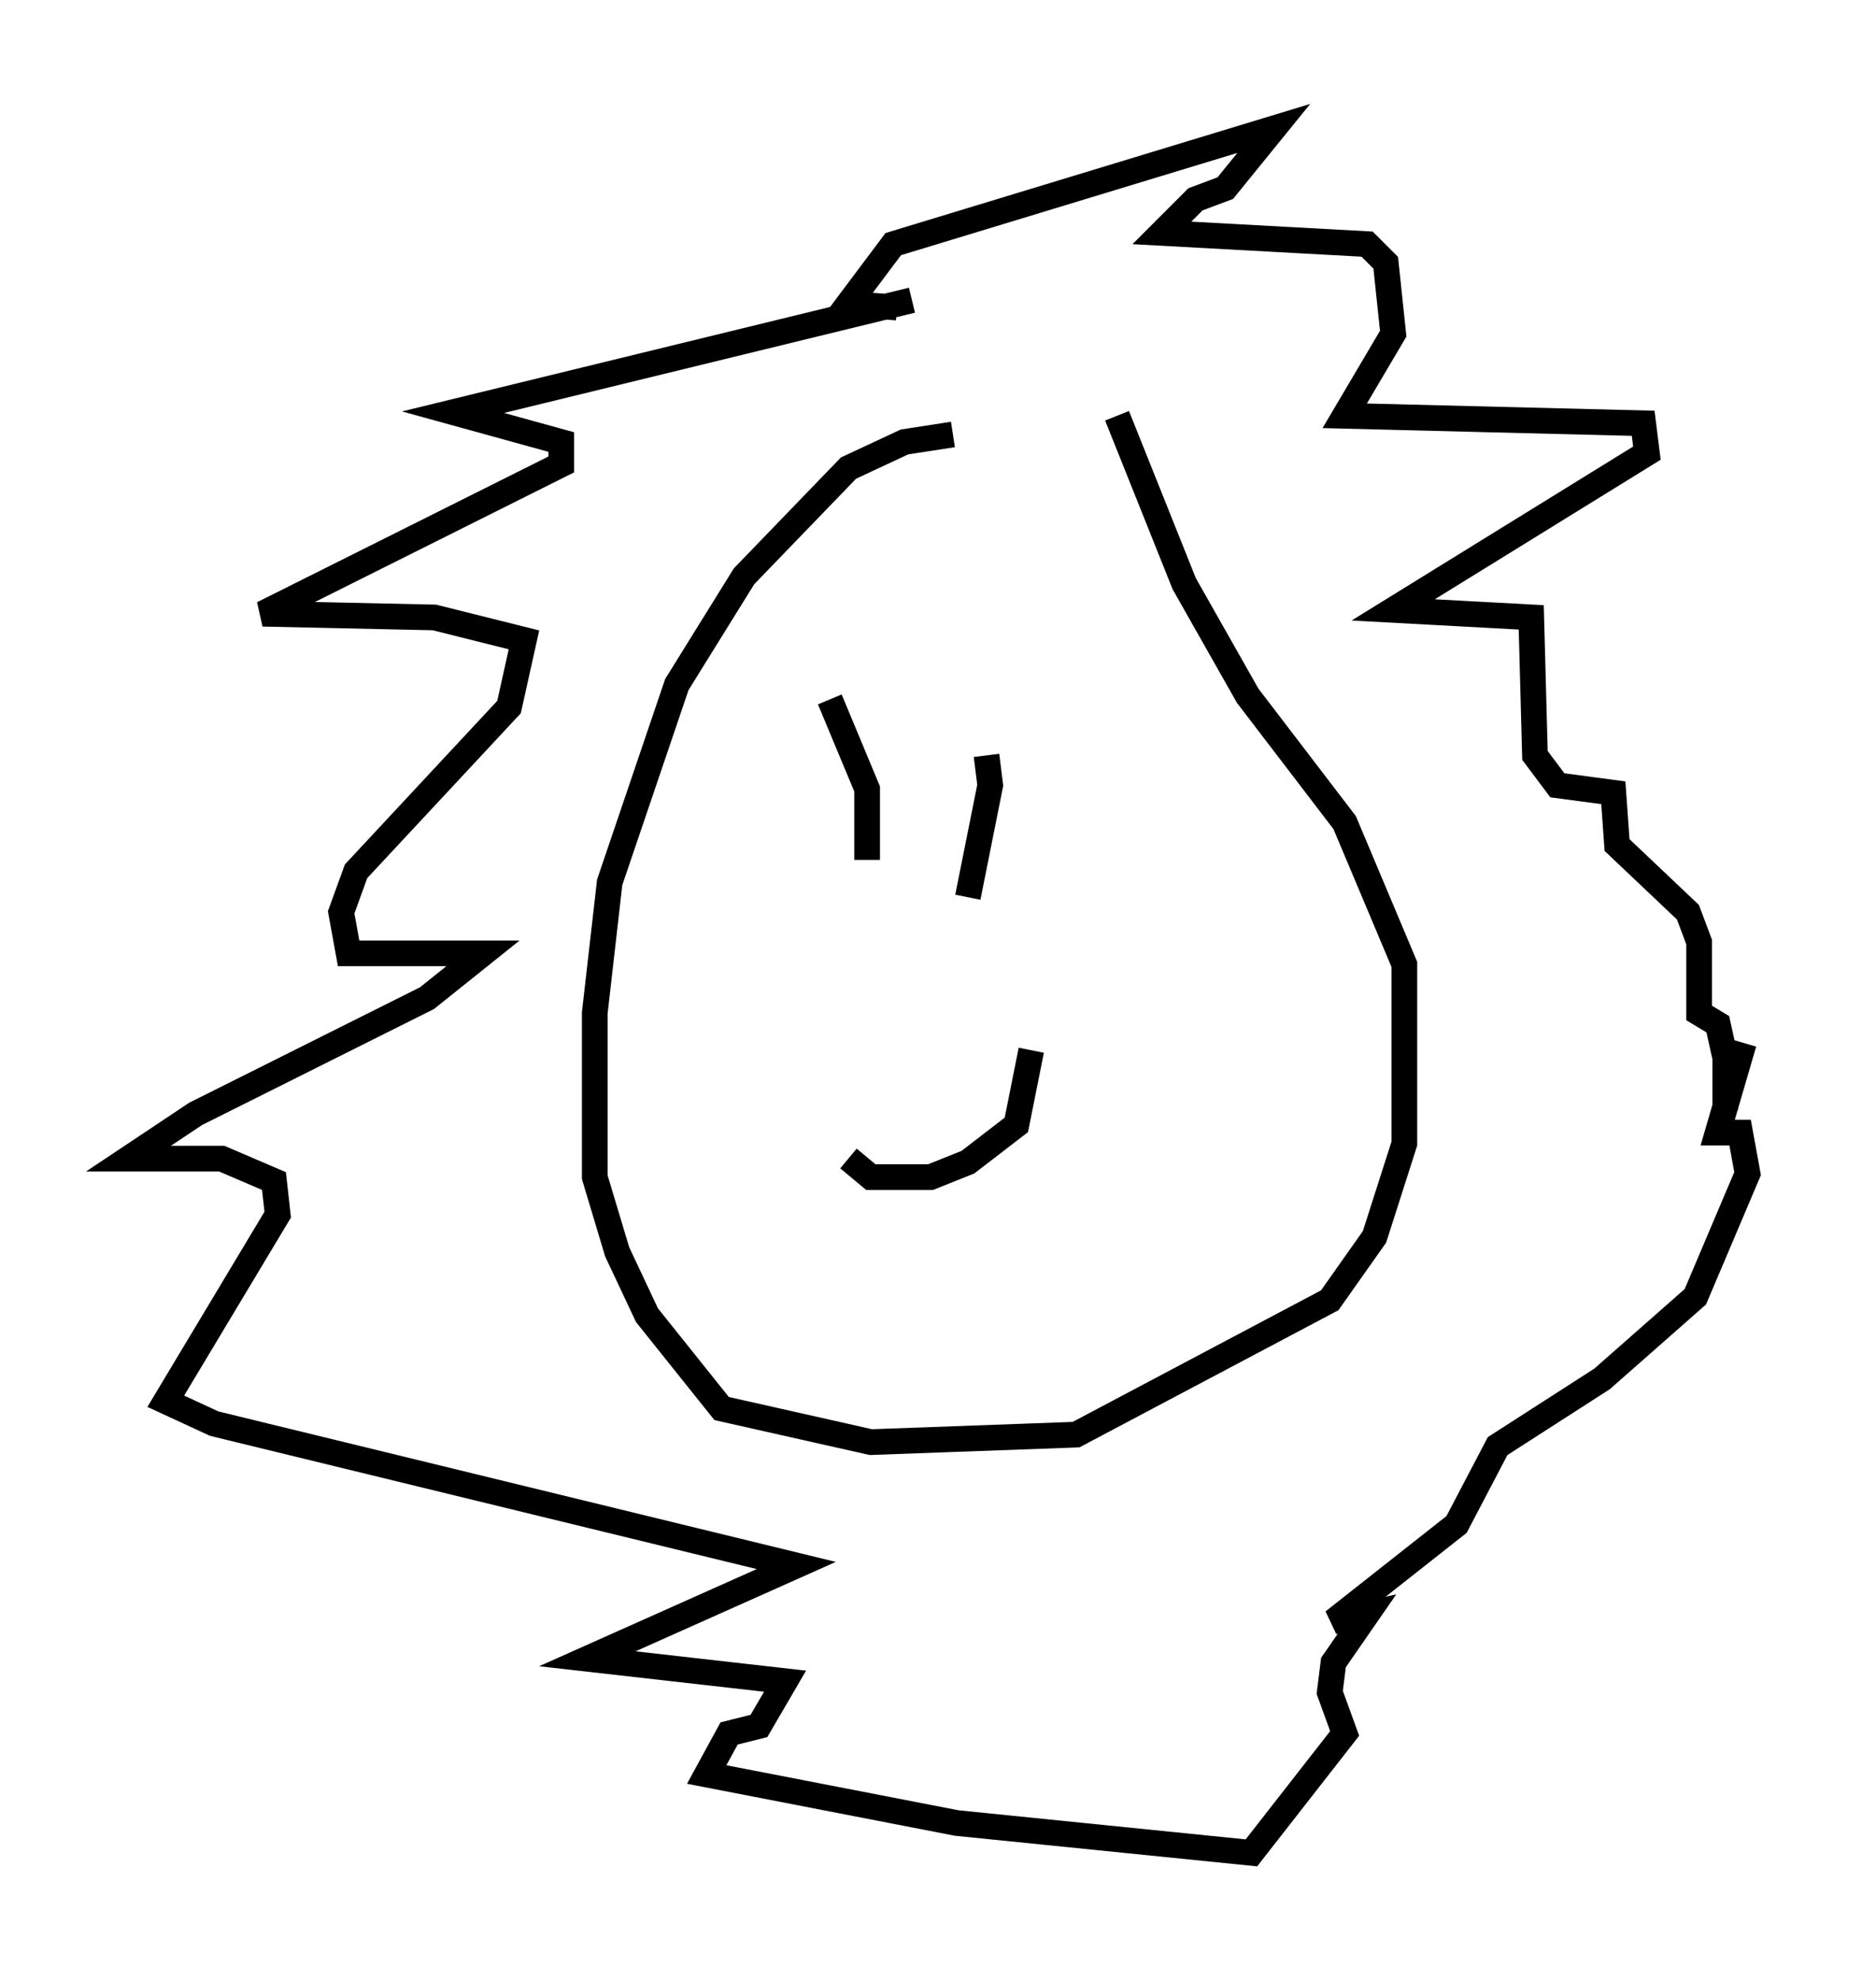 <?xml version="1.0" encoding="utf-8" ?>
<svg baseProfile="full" height="77.106" version="1.1" width="73.039" xmlns="http://www.w3.org/2000/svg" xmlns:ev="http://www.w3.org/2001/xml-events" xmlns:xlink="http://www.w3.org/1999/xlink"><defs /><rect fill="white" height="77.106" width="73.039" x="0" y="0" /><path d="M41.749, 17.346 m-4.648, -0.436 l-1.888, 0.291 -2.179, 1.017 l-4.067, 4.212 -2.615, 4.212 l-2.615, 7.698 -0.581, 5.084 l0.0, 6.391 0.872, 2.905 l1.162, 2.469 2.905, 3.631 l5.81, 1.307 7.989, -0.291 l9.877, -5.229 1.743, -2.469 l1.162, -3.631 0.0, -6.972 l-2.324, -5.52 -3.777, -4.939 l-2.469, -4.358 -2.615, -6.536 m-11.184, 11.039 l1.453, 3.486 0.0, 2.76 m4.648, -4.067 l0.145, 1.162 -0.872, 4.358 m-4.648, 10.168 l0.872, 0.726 2.324, 0.0 l1.453, -0.581 1.888, -1.453 l0.581, -2.905 m-5.229, -28.905 l-1.888, -0.145 1.743, -2.324 l14.816, -4.503 -1.888, 2.324 l-1.162, 0.436 -1.307, 1.307 l7.989, 0.436 0.726, 0.726 l0.291, 2.76 -1.888, 3.196 l11.62, 0.291 0.145, 1.162 l-9.877, 6.101 5.374, 0.291 l0.145, 5.374 0.872, 1.162 l2.179, 0.291 0.145, 2.034 l2.76, 2.615 0.436, 1.162 l0.0, 2.76 0.726, 0.436 l0.291, 1.307 0.0, 2.034 m-31.665, -31.519 l-17.866, 4.358 4.212, 1.162 l0.0, 0.872 -11.62, 5.81 l6.682, 0.145 3.486, 0.872 l-0.581, 2.615 -5.955, 6.391 l-0.581, 1.598 0.291, 1.598 l5.229, 0.0 -2.179, 1.743 l-9.006, 4.503 -2.615, 1.743 l3.631, 0.0 2.034, 0.872 l0.145, 1.307 -4.358, 7.263 l1.888, 0.872 22.659, 5.52 l-8.134, 3.631 7.698, 0.872 l-1.017, 1.743 -1.162, 0.291 l-0.872, 1.598 9.732, 1.888 l11.475, 1.162 3.631, -4.648 l-0.581, -1.598 0.145, -1.162 l1.307, -1.888 -1.307, 0.291 l4.793, -3.777 1.598, -3.05 l4.067, -2.615 3.631, -3.196 l2.034, -4.793 -0.291, -1.598 l-0.872, 0.0 1.017, -3.486 " fill="none" stroke="black" stroke-width="1" /></svg>